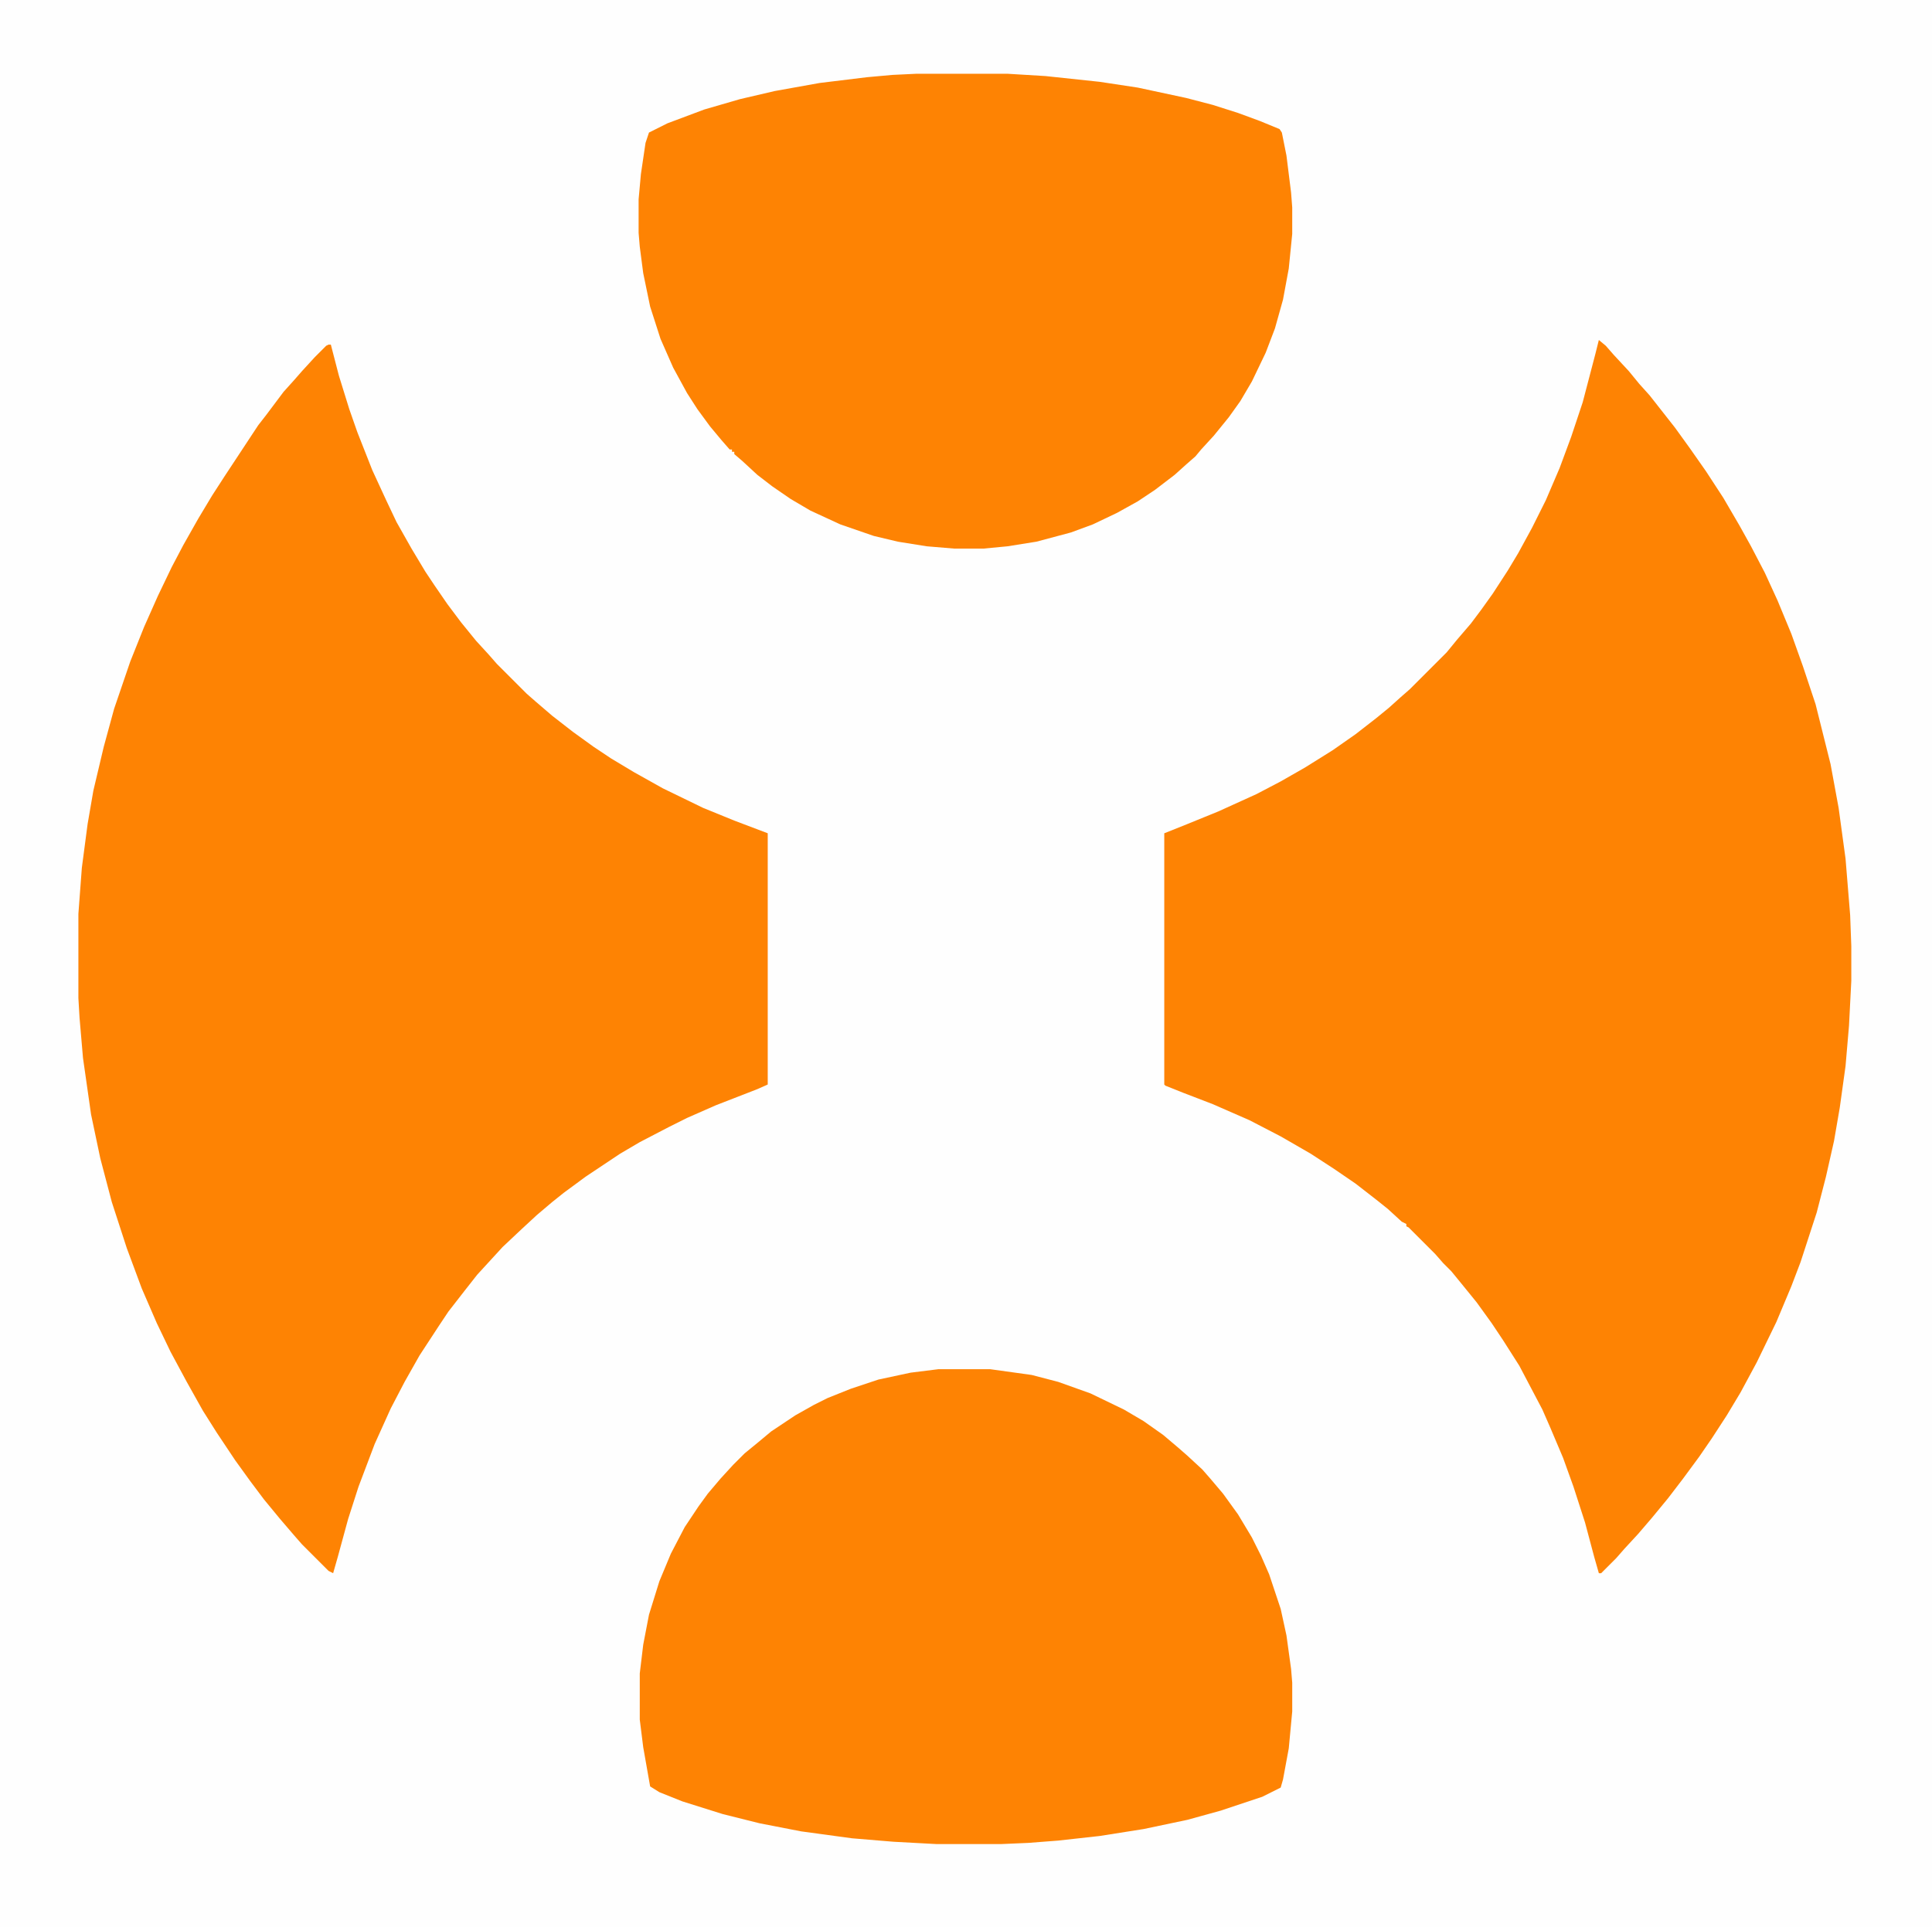 <?xml version="1.0" encoding="UTF-8"?>
<svg version="1.1" viewBox="0 0 1676 1672" width="419" height="418" xmlns="http://www.w3.org/2000/svg">
<path transform="translate(0)" d="m0 0h1676v1672h-1676z" fill="#FEFEFE"/>
<path transform="translate(285,299)" d="m0 0h2l7 27 9 29 7 20 13 33 12 26 9 19 13 23 12 20 8 12 11 16 12 16 13 16 11 12 7 8 26 26 8 7 14 12 18 14 18 13 15 10 20 12 25 14 35 17 27 11 29 11v218l-9 4-36 14-25 11-16 8-25 13-17 10-30 20-19 14-10 8-13 11-13 12-17 16-22 24-11 14-14 18-8 12-17 26-13 23-12 23-14 31-14 37-9 28-9 33-4 14-4-2-23-23-7-8-12-14-14-17-12-16-13-18-16-24-12-19-14-25-14-26-12-25-13-30-13-35-13-40-10-38-8-38-7-49-3-35-1-17v-73l3-40 5-38 5-29 9-38 9-33 14-41 12-30 12-27 12-25 10-19 13-23 12-20 11-17 29-44 7-9 15-20 9-10 7-8 11-12 10-10z" fill="#FE8303"/>
<path transform="translate(1387,295)" d="m0 0 6 5 7 8 13 14 9 11 9 10 22 28 13 18 14 20 15 23 14 24 10 18 12 23 11 24 12 29 10 28 11 33 13 52 7 38 6 44 4 49 1 27v30l-2 39-3 35-5 36-5 29-7 31-8 31-14 43-8 21-13 31-17 35-14 26-12 20-13 20-11 16-14 19-13 17-14 17-12 14-12 13-7 8-13 13h-2l-4-14-8-30-10-31-9-25-11-26-7-16-20-38-14-22-10-15-13-18-13-16-9-11-7-7-7-8-23-23-2-1v-2l-4-2-12-11-10-8-18-14-19-13-20-13-26-15-27-14-32-14-26-10-15-6-1-1v-218l20-8 27-11 33-15 21-11 21-12 24-15 20-14 18-14 11-9 10-9 8-7 32-32 9-11 12-14 9-12 10-14 13-20 9-15 12-22 12-24 12-28 10-27 10-30 11-42z" fill="#FE8303"/>
<path transform="translate(795,64)" d="m0 0h79l33 2 47 5 33 5 42 9 23 6 22 7 19 7 17 7 2 3 4 20 4 32 1 13v23l-3 30-5 27-7 25-8 21-12 25-10 17-10 14-13 16-11 12-5 6-8 7-10 9-17 13-15 10-18 10-21 10-19 7-30 8-25 4-21 2h-25l-24-2-25-4-21-5-29-10-26-12-17-10-16-11-13-10-13-12-7-6v-2h-2v-2h-2l-7-8-10-12-11-15-9-14-12-22-11-25-9-28-6-29-3-23-1-12v-29l2-22 4-27 3-9 16-8 32-12 31-9 30-7 39-7 41-5 22-2z" fill="#FE8303"/>
<path transform="translate(814,1188)" d="m0 0h45l36 5 23 6 28 10 29 14 17 10 17 12 13 11 8 7 13 12 7 8 11 13 13 18 12 20 8 16 7 16 10 30 5 23 4 29 1 12v25l-3 32-5 27-2 7-16 8-36 12-29 8-38 8-38 6-36 4-26 2-23 1h-57l-37-2-36-3-44-6-36-7-32-8-35-11-20-8-8-5-6-34-3-24v-40l3-25 5-26 9-29 10-24 12-23 12-18 8-11 11-13 11-12 10-10 11-9 12-10 21-14 16-9 12-6 20-8 24-8 28-6z" fill="#FE8303"/>
</svg>
